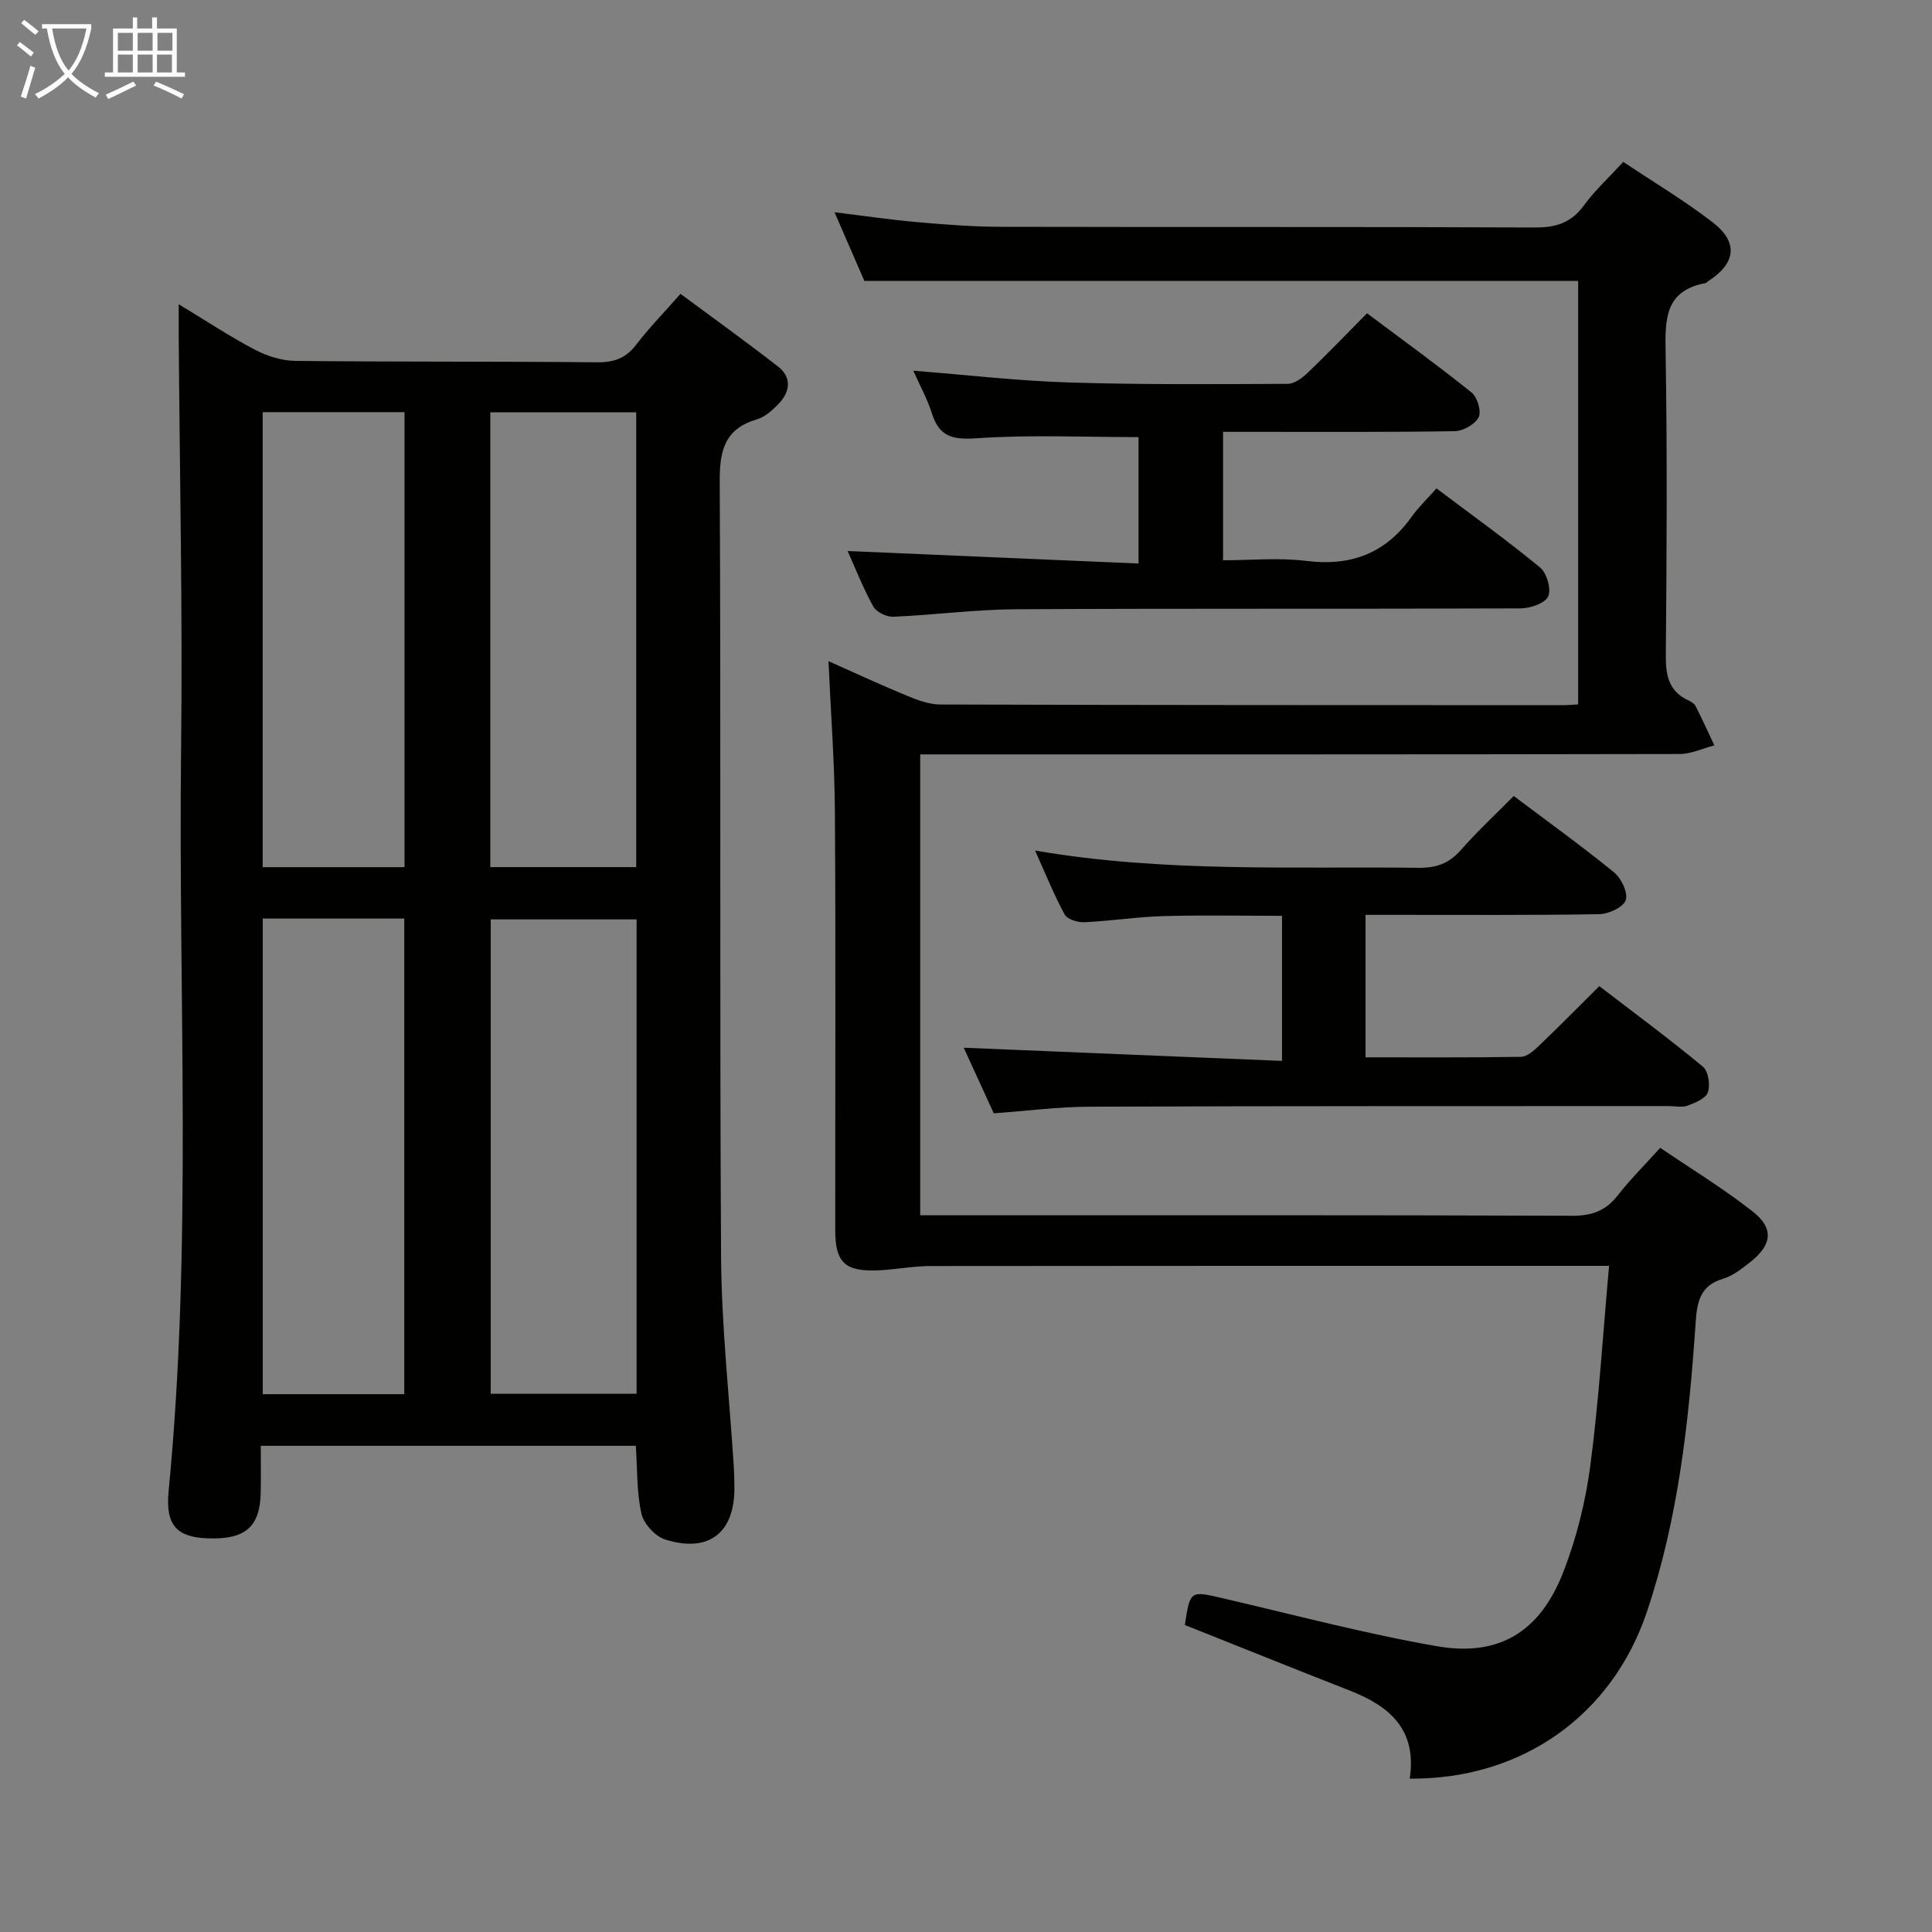 <svg enable-background="new 0 0 400 400" viewBox="0 0 400 400" xmlns="http://www.w3.org/2000/svg"><rect x="0" y="0" width="400" height="400" fill="#808080" stroke="none"/><g fill="#010100"><path d="m37 62.99c5.86 3.54 10.69 6.76 15.81 9.43 2.52 1.32 5.56 2.27 8.37 2.3 20.83.22 41.66.09 62.49.29 3.49.03 5.93-.87 8.06-3.66 2.62-3.43 5.66-6.54 9.16-10.51 6.75 5 13.57 9.89 20.18 15.04 2.96 2.31 2.51 5.29.06 7.81-1.25 1.28-2.77 2.65-4.42 3.13-6.64 1.96-7.73 6.37-7.7 12.81.27 53.5-.04 107 .28 160.49.09 14.6 1.73 29.18 2.65 43.78.08 1.33.09 2.66.11 4 .1 9.43-5.28 13.71-14.35 10.83-2.06-.65-4.43-3.26-4.9-5.35-1-4.45-.83-9.16-1.16-14.04-25.68 0-51.28 0-77.65 0 0 3.21.06 6.46-.01 9.71-.15 7.12-3.23 9.74-10.98 9.45-6.34-.24-8.78-2.65-8.09-9.78 4.95-51.03 1.99-102.19 2.58-153.29.34-28.63-.29-57.28-.49-85.93-.01-1.82 0-3.64 0-6.51zm94.8 127.36c-10.45 0-20.35 0-30.2 0v98.22h30.2c0-32.9 0-65.45 0-98.22zm-77.4-.17v98.47h29.3c0-32.95 0-65.62 0-98.47-9.9 0-19.48 0-29.3 0zm47.11-104.82v94.17h30.21c0-31.53 0-62.77 0-94.17-10.2 0-20.1 0-30.21 0zm-17.76-.03c-10.11 0-19.69 0-29.36 0v94.21h29.36c0-31.48 0-62.67 0-94.21z"/><path d="m291.87 368.25c1.54-10.16-4.18-15.01-12.33-18.2-11.42-4.48-22.81-9.06-34.23-13.61 1.1-7.22 1.08-7.12 8.06-5.49 14.68 3.41 29.29 7.3 44.12 9.88 12.87 2.24 21.37-2.97 26.19-15.39 2.74-7.04 4.61-14.6 5.59-22.09 1.77-13.45 2.59-27.03 3.87-41.27-2.53 0-4.3 0-6.07 0-44.82 0-89.64-.02-134.47.04-3.79.01-7.58.82-11.38.91-6.38.15-8.28-1.83-8.29-8.26-.02-28.83.11-57.65-.07-86.48-.06-10.28-.85-20.55-1.33-31.4 5.34 2.37 10.66 4.85 16.07 7.08 2.25.93 4.71 1.89 7.08 1.89 42.99.13 85.98.13 128.97.14.97 0 1.93-.1 3.09-.16 0-29.42 0-58.52 0-87.67-49.06 0-98.09 0-147.78 0-1.75-4.04-3.85-8.86-6.18-14.23 6.07.74 11.58 1.57 17.12 2.05 5.79.51 11.61.96 17.42.97 36.82.09 73.65-.03 110.47.14 4.36.02 7.52-.97 10.14-4.57 2.24-3.07 5.1-5.69 8.15-9.01 6.22 4.16 12.63 7.97 18.49 12.49 5.45 4.21 4.83 8.56-1.05 12.3-.14.09-.25.27-.4.3-8.51 1.57-8.39 7.61-8.27 14.49.34 20.82.23 41.66.04 62.48-.04 4.19.55 7.51 4.65 9.42.59.27 1.27.7 1.54 1.24 1.35 2.66 2.59 5.38 3.86 8.08-2.39.62-4.79 1.78-7.18 1.79-50.32.1-100.64.08-150.96.08-1.97 0-3.94 0-6.28 0v95.42h6.06c42.99 0 85.98-.06 128.97.1 4.06.01 6.91-1.04 9.38-4.21 2.55-3.27 5.51-6.21 8.8-9.86 6.39 4.35 13.02 8.39 19.1 13.15 4.53 3.54 4.08 6.97-.57 10.6-1.69 1.32-3.51 2.76-5.51 3.36-4.8 1.43-5.4 4.81-5.69 9.14-1.37 20.24-3.56 40.38-10.06 59.75-7.2 21.49-25.88 34.8-49.13 34.61z"/><path d="m282.72 189.41v29.5c10.92 0 21.54.07 32.16-.1 1.24-.02 2.63-1.23 3.65-2.2 4.09-3.91 8.05-7.93 12.59-12.44 7.12 5.46 14.43 10.87 21.43 16.65 1.13.94 1.57 3.77 1.06 5.31-.41 1.27-2.6 2.18-4.18 2.77-1.17.44-2.63.1-3.97.1-39.97.02-79.95-.02-119.92.13-6.45.02-12.89.87-19.79 1.37-2-4.37-4.12-9.01-6.22-13.58 22.01.91 43.74 1.81 65.9 2.73 0-10.45 0-19.86 0-30.04-8.09 0-16.32-.17-24.54.06-5.46.15-10.9 1.01-16.37 1.27-1.38.06-3.53-.59-4.08-1.59-2.2-4.01-3.9-8.29-6.14-13.25 26.89 4.6 53.17 3.25 79.39 3.57 3.63.04 6.29-.87 8.71-3.62 3.4-3.87 7.19-7.39 11-11.25 7.1 5.34 14.1 10.38 20.78 15.82 1.5 1.22 2.93 4.24 2.41 5.75-.5 1.46-3.54 2.87-5.48 2.9-14.15.24-28.31.13-42.47.14-1.8 0-3.61 0-5.92 0z"/><path d="m253.22 89.41v26.59c5.74 0 11.56-.58 17.22.13 9.27 1.16 16.43-1.56 21.85-9.17 1.43-2.01 3.26-3.74 5.12-5.84 7.52 5.66 14.68 10.79 21.45 16.38 1.39 1.15 2.36 4.52 1.67 5.99-.68 1.44-3.73 2.46-5.74 2.47-34.83.14-69.66-.01-104.49.18-8.46.05-16.9 1.19-25.36 1.55-1.39.06-3.5-.96-4.13-2.11-2.15-3.9-3.79-8.09-5.32-11.5 19.87.85 39.88 1.71 60.23 2.59 0-9.62 0-18.17 0-26.17-11.33 0-22.46-.52-33.51.24-4.99.34-7.74-.31-9.27-5.16-.94-2.98-2.5-5.78-3.85-8.83 10.84.85 21.45 2.09 32.09 2.43 15.14.48 30.3.36 45.46.29 1.4-.01 3.01-1.25 4.14-2.32 4.08-3.91 7.99-7.99 12.25-12.29 7.45 5.58 14.7 10.82 21.66 16.42 1.19.96 2.06 3.92 1.45 5.11-.75 1.46-3.21 2.85-4.95 2.88-13.83.23-27.66.13-41.5.14-2 0-3.97 0-6.47 0z"/></g><path d="m6.4 11.7c-1-.8-1.9-1.6-2.9-2.3l.6-.7c.9.7 1.9 1.4 2.9 2.2zm-2.1 8.3c.7-2.1 1.4-4.2 2-6.4.2.1.6.3 1 .4-.7 2.3-1.3 4.4-1.9 6.4zm3-12.8c-1.1-.9-2.1-1.7-2.9-2.4l.6-.7c1 .8 2 1.5 3 2.4zm1.4-1.3v-.9h10.2v.9c-.9 4.2-2.3 7.3-4.1 9.4 1.3 1.4 3.2 2.7 5.7 4-.2.2-.4.5-.7.9-2.5-1.4-4.4-2.7-5.7-4.2-1.4 1.5-3.5 3-6.1 4.4 0 0 0 0-.1-.1-.3-.4-.5-.7-.7-.8 2.7-1.3 4.7-2.8 6.2-4.2-1.8-2.2-3-5.3-3.7-9.4zm9.2 0h-7.1c.6 3.8 1.7 6.7 3.4 8.7 1.7-2 2.9-4.8 3.7-8.7z" fill="#fafbfa"/><path d="m31.6 3.6h.9v2.3h4.1v9.1h1.7v.9h-16.6v-.9h1.7v-9.1h4.1v-2.3h.9v2.3h3.1v-2.3zm-4 13.3.6.8c-1.9.9-3.8 1.9-5.8 2.8-.2-.3-.3-.6-.5-.9 2-.9 3.9-1.8 5.7-2.7zm-3.2-10.1v3.7h3.1v-3.7zm0 4.5v3.7h3.1v-3.7zm4.1-4.5v3.7h3.1v-3.7zm0 4.5v3.7h3.1v-3.7zm9.1 9.1c-2.1-1.1-4.1-2-5.8-2.7l.5-.8c2.2.9 4.1 1.8 5.8 2.6zm-1.9-13.6h-3.1v3.7h3.1zm-3.2 4.5v3.7h3.1v-3.7z" fill="#fafbfa"/></svg>